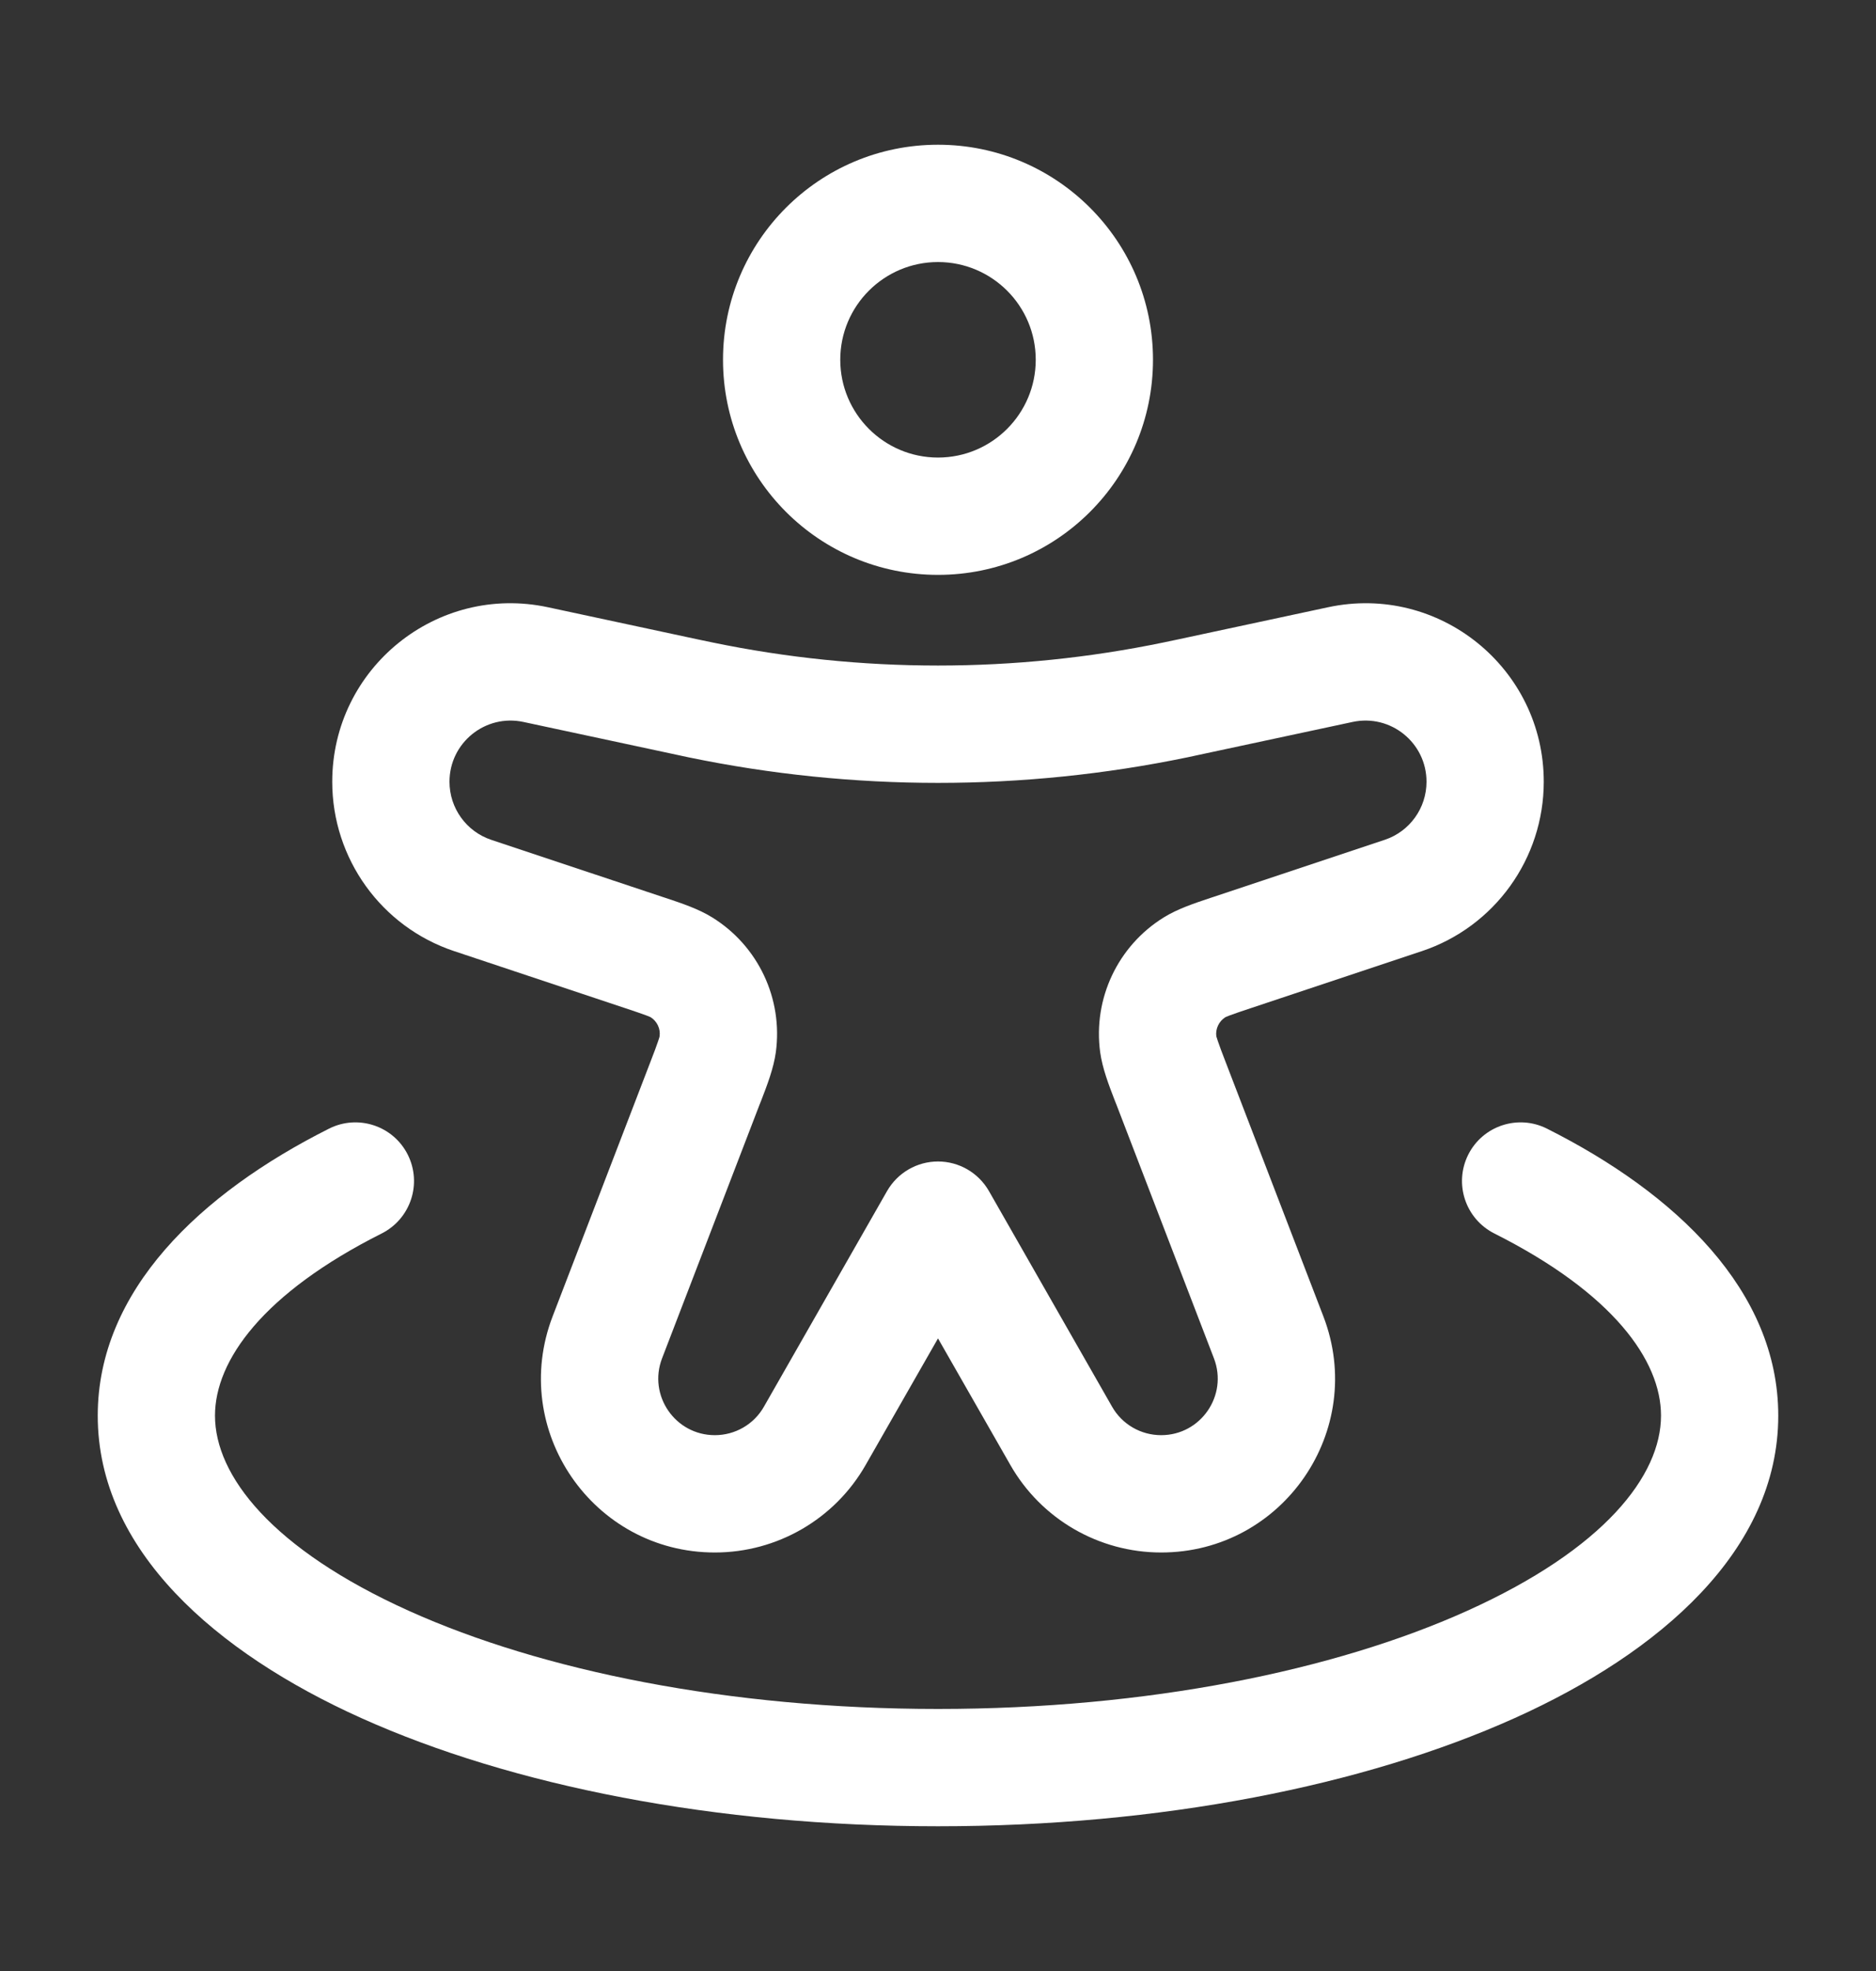 <svg width="20" height="21" viewBox="0 0 20 21" fill="none" xmlns="http://www.w3.org/2000/svg">
<rect x="0" y="0" width="20" height="21" fill="#333333" stroke="none"/>
<g id="Outline / Map &#38; Location / ">
<path id="Vector" fill-rule="evenodd" clip-rule="evenodd" d="M10 2.792C9.425 2.792 8.958 3.258 8.958 3.833C8.958 4.408 9.425 4.875 10 4.875C10.575 4.875 11.042 4.408 11.042 3.833C11.042 3.258 10.575 2.792 10 2.792ZM7.708 3.833C7.708 2.568 8.734 1.542 10 1.542C11.266 1.542 12.292 2.568 12.292 3.833C12.292 5.099 11.266 6.125 10 6.125C8.734 6.125 7.708 5.099 7.708 3.833ZM14.158 6.47C15.342 6.216 16.458 7.119 16.458 8.329C16.458 9.148 15.934 9.875 15.158 10.134L13.345 10.738C13.231 10.776 13.162 10.799 13.112 10.818C13.08 10.83 13.066 10.837 13.063 10.838C12.995 10.882 12.957 10.96 12.967 11.041C12.968 11.044 12.972 11.059 12.983 11.091C13 11.143 13.026 11.21 13.069 11.322L14.108 14.024C14.575 15.237 13.679 16.541 12.379 16.541C11.714 16.541 11.1 16.185 10.771 15.608L10 14.26L9.229 15.608C8.9 16.185 8.286 16.541 7.621 16.541C6.321 16.541 5.425 15.237 5.892 14.024L6.931 11.322C6.974 11.21 7 11.143 7.017 11.091C7.028 11.059 7.032 11.044 7.032 11.041C7.043 10.96 7.005 10.882 6.937 10.838C6.934 10.837 6.92 10.83 6.888 10.818C6.837 10.799 6.769 10.776 6.655 10.738L4.842 10.134C4.065 9.875 3.542 9.148 3.542 8.329C3.542 7.119 4.658 6.216 5.842 6.47L7.423 6.809C7.512 6.828 7.554 6.836 7.595 6.845C9.181 7.173 10.819 7.173 12.405 6.845C12.446 6.836 12.488 6.828 12.576 6.809L14.158 6.47ZM15.208 8.329C15.208 7.914 14.826 7.605 14.42 7.692L12.836 8.031C12.751 8.05 12.704 8.059 12.659 8.069C10.905 8.432 9.095 8.432 7.341 8.069C7.296 8.06 7.25 8.05 7.164 8.031L5.58 7.692C5.174 7.605 4.792 7.914 4.792 8.329C4.792 8.61 4.971 8.859 5.237 8.948L7.05 9.552C7.065 9.557 7.08 9.562 7.096 9.567C7.267 9.624 7.445 9.683 7.592 9.774C8.083 10.077 8.349 10.641 8.271 11.212C8.247 11.383 8.18 11.558 8.115 11.726C8.109 11.741 8.103 11.756 8.097 11.771L7.058 14.473C6.907 14.867 7.198 15.291 7.621 15.291C7.837 15.291 8.037 15.176 8.144 14.988L9.457 12.69C9.569 12.495 9.776 12.375 10 12.375C10.224 12.375 10.431 12.495 10.543 12.69L11.856 14.988C11.963 15.176 12.163 15.291 12.379 15.291C12.802 15.291 13.093 14.867 12.942 14.473L11.903 11.771C11.897 11.756 11.891 11.741 11.885 11.726C11.82 11.558 11.753 11.383 11.729 11.212C11.651 10.641 11.917 10.077 12.408 9.774C12.555 9.683 12.733 9.624 12.904 9.567C12.919 9.562 12.935 9.557 12.95 9.552L14.762 8.948C15.029 8.859 15.208 8.61 15.208 8.329ZM4.347 12.302C4.502 12.611 4.378 12.986 4.069 13.142C2.802 13.779 2.292 14.496 2.292 15.083C2.292 15.72 2.895 16.504 4.364 17.165C5.774 17.799 7.766 18.208 10 18.208C12.234 18.208 14.226 17.799 15.636 17.165C17.105 16.504 17.708 15.72 17.708 15.083C17.708 14.496 17.198 13.779 15.931 13.142C15.622 12.986 15.498 12.611 15.653 12.302C15.808 11.994 16.184 11.87 16.492 12.025C17.864 12.714 18.958 13.75 18.958 15.083C18.958 16.518 17.696 17.609 16.149 18.305C14.543 19.027 12.369 19.458 10 19.458C7.631 19.458 5.457 19.027 3.851 18.305C2.304 17.609 1.042 16.518 1.042 15.083C1.042 13.75 2.136 12.714 3.508 12.025C3.816 11.87 4.192 11.994 4.347 12.302Z" fill="white"/>
</g>
</svg>
